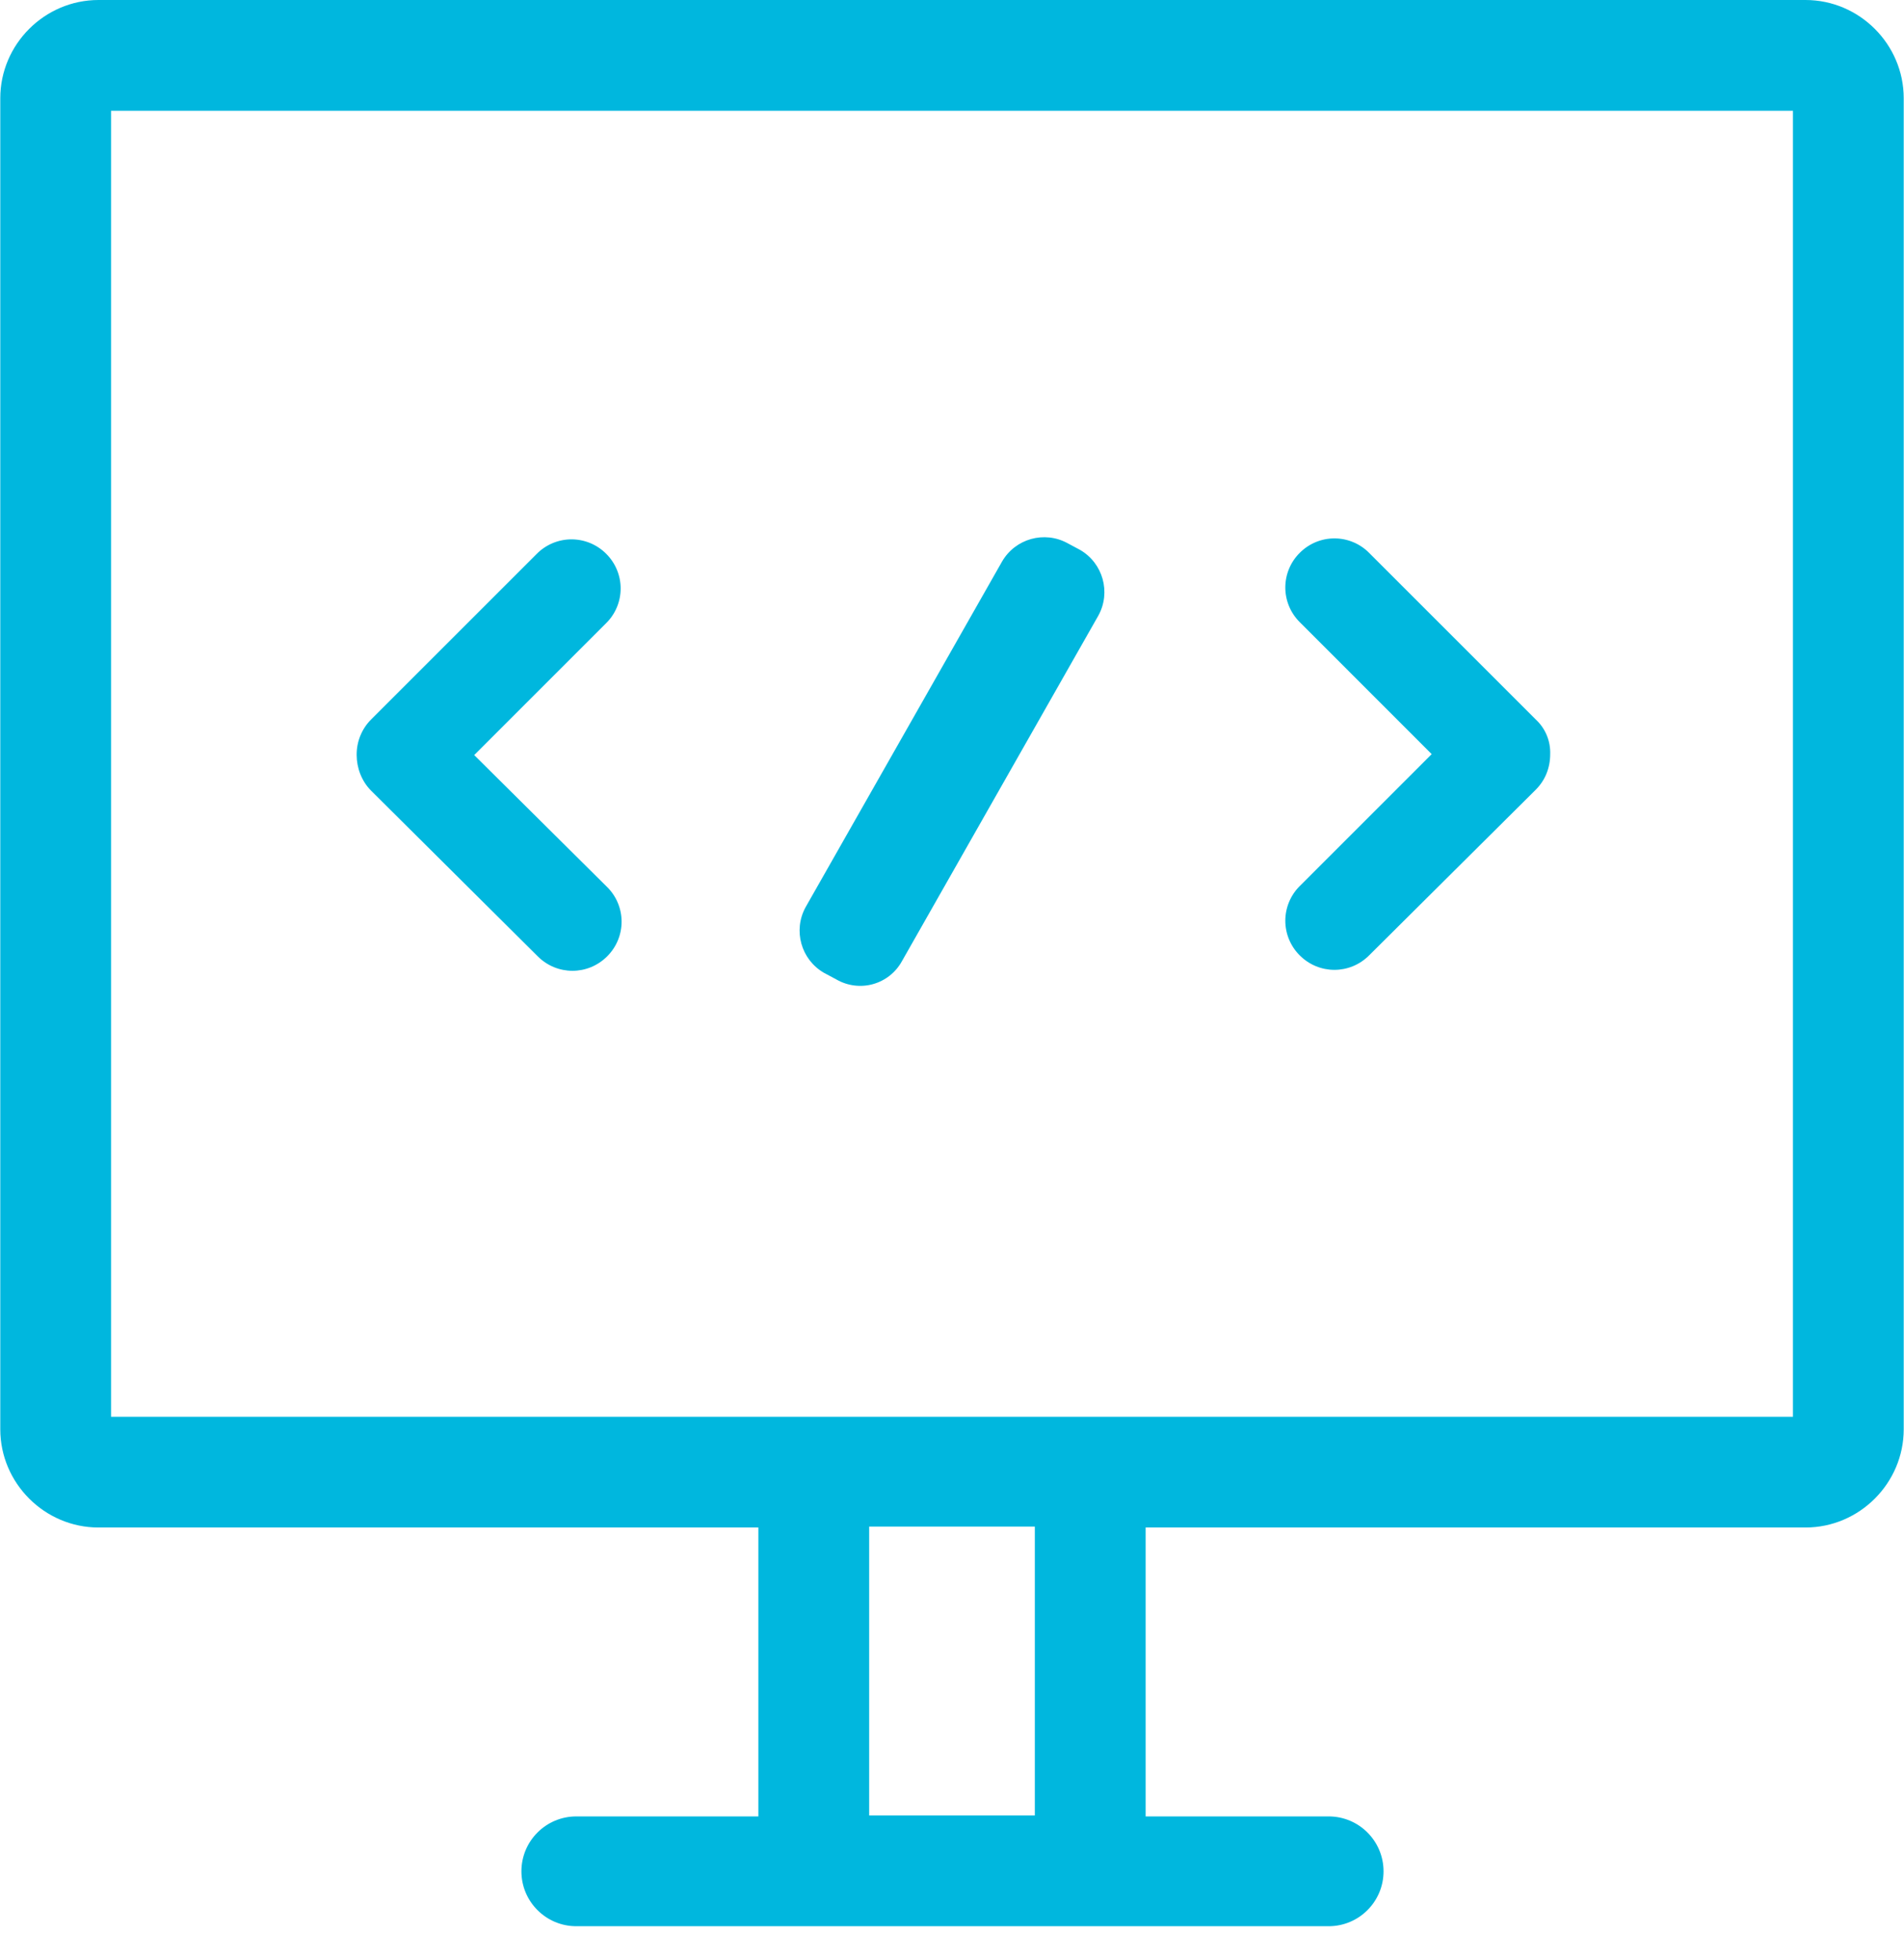 <?xml version="1.0" encoding="UTF-8"?>
<svg width="34px" height="35px" viewBox="0 0 34 35" version="1.1" xmlns="http://www.w3.org/2000/svg" xmlns:xlink="http://www.w3.org/1999/xlink">
    <!-- Generator: Sketch 52.2 (67145) - http://www.bohemiancoding.com/sketch -->
    <title>icon-2-4</title>
    <desc>Created with Sketch.</desc>
    <g id="Page-1" stroke="none" stroke-width="1" fill="none" fill-rule="evenodd">
        <g id="blockchain-solutions1-wanxiang-blockchain-" transform="translate(-1146, -842)" fill="#00B7DE" fill-rule="nonzero">
            <g id="Group-4" transform="translate(400, 791)">
                <g id="Group-6" transform="translate(746, 51)">
                    <g id="icon-2-4">
                        <path d="M32.241,0 L1.759,0 C0.796,0 0.005,0.791 0.005,1.755 L0.005,25.527 C0.005,26.49 0.796,27.282 1.759,27.282 L13.542,27.282 L13.542,32.442 L10.291,32.442 C9.75,32.442 9.311,32.881 9.311,33.423 C9.311,33.964 9.75,34.403 10.291,34.403 L23.726,34.403 C24.267,34.403 24.706,33.964 24.706,33.423 C24.706,32.881 24.267,32.442 23.726,32.442 L20.458,32.442 L20.458,27.282 L32.241,27.282 C33.204,27.282 33.995,26.49 33.995,25.527 L33.995,1.755 C33.995,0.791 33.204,0 32.241,0 Z M18.479,32.425 L15.521,32.425 L15.521,27.265 L18.479,27.265 L18.479,32.425 Z M32.017,25.304 L1.983,25.304 L1.983,1.978 L32.017,1.978 L32.017,25.304 Z" id="形状"></path>
                        <path d="M8.468,13.486 L10.825,11.129 C10.99,10.966 11.083,10.743 11.083,10.51 C11.083,10.278 10.99,10.055 10.825,9.891 C10.661,9.726 10.438,9.633 10.205,9.633 C9.973,9.633 9.75,9.726 9.586,9.891 L6.627,12.85 C6.459,13.018 6.366,13.248 6.369,13.486 C6.369,13.71 6.455,13.95 6.627,14.122 L9.603,17.081 C9.947,17.425 10.498,17.425 10.842,17.081 C11.007,16.917 11.1,16.694 11.1,16.462 C11.1,16.229 11.007,16.006 10.842,15.843 L8.468,13.486 Z M14.936,17.494 L14.712,17.374 C14.304,17.137 14.159,16.618 14.385,16.204 L17.894,10.029 C18.131,9.62 18.65,9.475 19.064,9.702 L19.288,9.822 C19.696,10.059 19.841,10.578 19.615,10.992 L16.106,17.167 C15.996,17.368 15.81,17.515 15.589,17.577 C15.369,17.638 15.134,17.608 14.936,17.494 Z M27.424,12.85 L24.448,9.874 C24.285,9.709 24.062,9.616 23.829,9.616 C23.596,9.616 23.374,9.709 23.21,9.874 C23.045,10.037 22.952,10.26 22.952,10.493 C22.952,10.726 23.045,10.948 23.21,11.112 L25.566,13.469 L23.21,15.825 C23.045,15.989 22.952,16.212 22.952,16.445 C22.952,16.677 23.045,16.9 23.21,17.064 C23.554,17.408 24.104,17.408 24.448,17.064 L27.424,14.105 C27.596,13.933 27.682,13.71 27.682,13.469 C27.69,13.235 27.596,13.009 27.424,12.85 Z" id="形状"></path>
                    </g>
                </g>
            </g>
        </g>
    </g>
</svg>